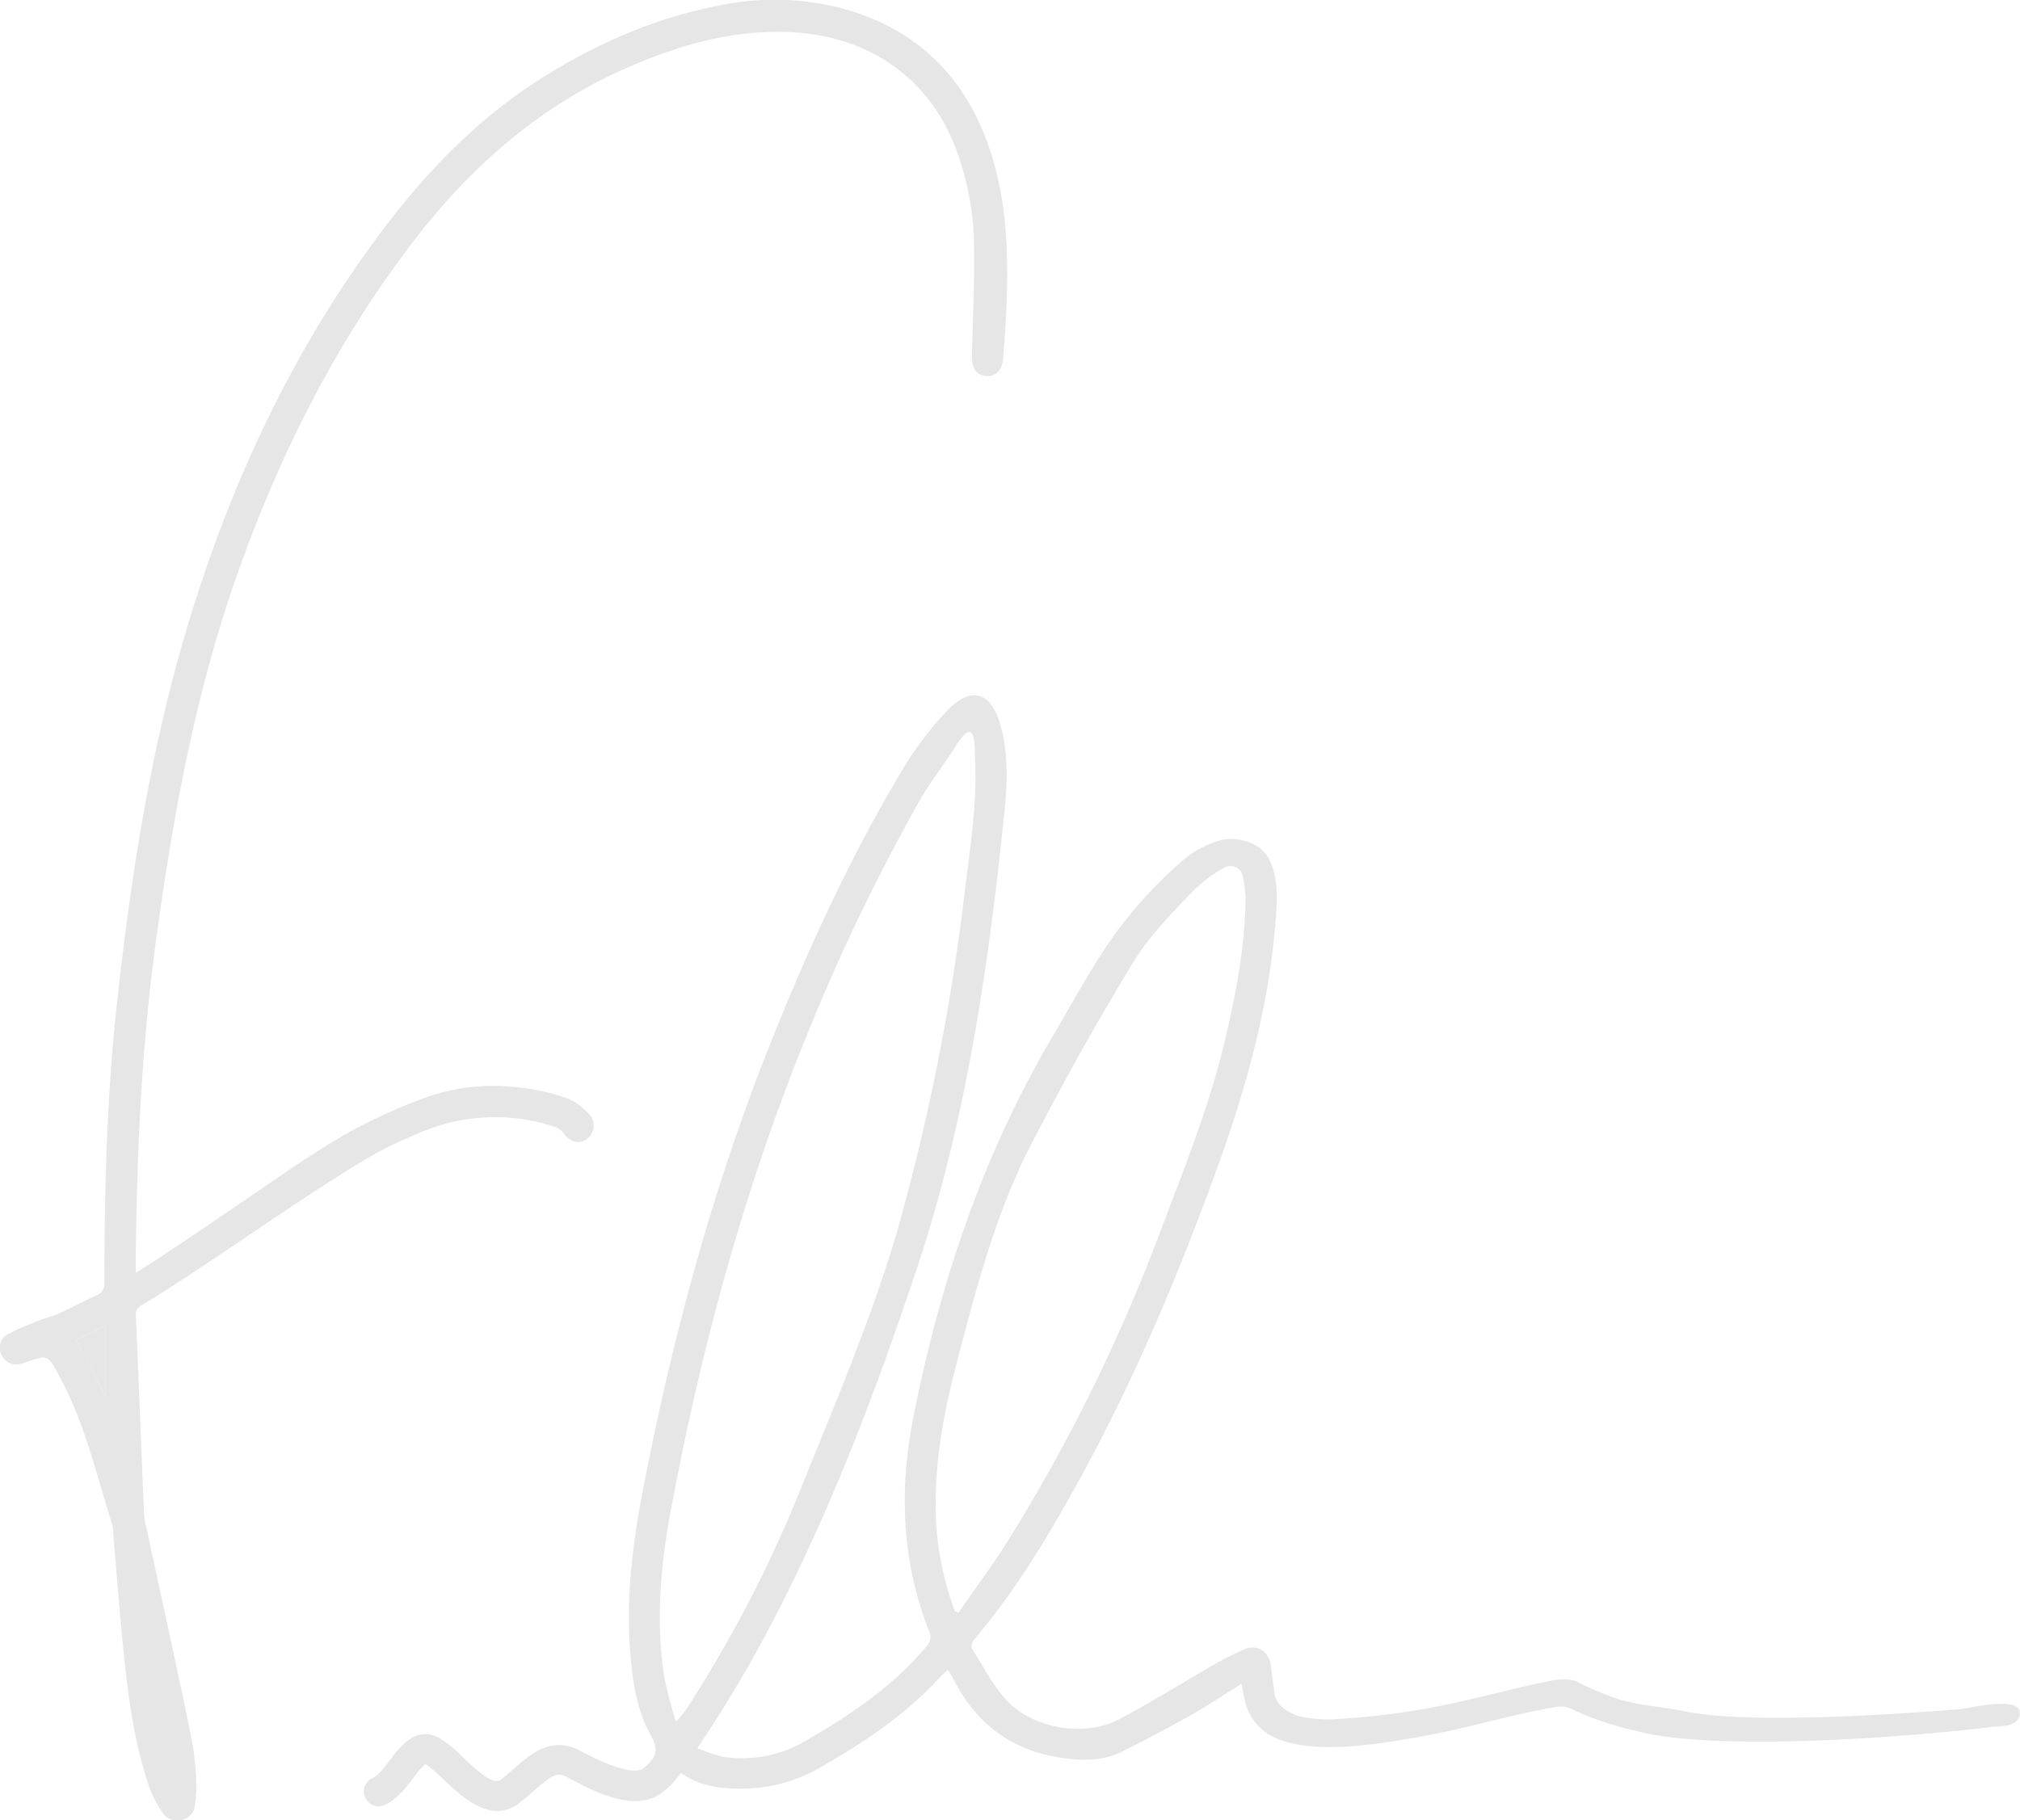 <svg xmlns="http://www.w3.org/2000/svg" viewBox="0 0 375.37 338.35"><defs><style>.cls-1{fill:#e6e6e6;}</style></defs><title>Recurso 1</title><g id="Capa_2" data-name="Capa 2"><g id="SVG"><path class="cls-1" d="M364.32,317.67c-8.91.72-38.82,3-51.21.42-4.17-.86-8.48-1.07-12.57-2.32a58.3,58.3,0,0,1-7.23-3.07c-2.1-1-4.36-.48-6.55,0-4.22.83-8.39,2-12.59,2.92a139.7,139.7,0,0,1-26.28,3.93,23.27,23.27,0,0,1-6.89-.66c-.29-.12-.55-.24-.8-.36s-.56-.28-.8-.42a7.75,7.75,0,0,1-1.27-.94,4.14,4.14,0,0,1-1.2-1.88,5,5,0,0,1-.15-1.08c-.24-1.55-.42-3.12-.63-4.67-.36-2.59-2.5-4-4.87-3a54.53,54.53,0,0,0-5.81,2.94c-5.88,3.36-11.62,7-17.62,10.13-6.38,3.35-16.12,1.65-20.94-3.73-2.51-2.8-4.29-6.26-6.29-9.48-.22-.35.07-1.27.41-1.67,8-9.42,14.26-20,20.15-30.8,10-18.39,18.08-37.63,25.18-57.32,5.29-14.65,9.4-29.53,10.65-45.1.3-3.73.6-7.51-.85-11.13-1.65-4.12-6.4-4.72-8.82-4.33a18.16,18.16,0,0,0-7.24,3.61,81.53,81.53,0,0,0-9.43,9.52c-6.06,7.07-10.26,15.37-15,23.35-13,22-20.92,45.73-25.89,70.6-2.76,13.78-2.27,27.33,3.06,40.53a2.6,2.6,0,0,1-.49,2.15c-6.31,7.55-14.31,13-22.76,17.82A22.93,22.93,0,0,1,134,326.46a27.28,27.28,0,0,1-4.4-1.54c1.88-2.88,3.51-5.28,5-7.75s3.1-5.06,4.56-7.64c13.15-23.31,22.68-48.2,31.13-73.48,9.23-27.64,13.42-56.36,16.37-85.27.55-5.36.74-10.77-.76-16.06-1.74-6.16-5.5-7.29-9.91-2.61a63.24,63.24,0,0,0-8.2,10.8c-10,16.67-18,34.31-25.15,52.34-10.48,26.53-17.83,54-23.23,82-2,10.49-3.24,21.07-2.13,31.78.49,4.72,1.29,9.37,3.69,13.57,1.52,2.68,1,4.11-1.41,6.08-1.26,1-5.06.33-11.59-3.19-5.39-2.9-9.08.31-12.33,3.14-.83.72-1.68,1.47-2.62,2.18-1.42,1.1-4.66-2-7-4.19a21.67,21.67,0,0,0-4.63-3.71c-4.13-2.07-7,1.7-8.89,4.19-1,1.37-2.22,2.92-3.27,3.39a2.73,2.73,0,0,0,2.26,5c2.3-1.05,3.92-3.18,5.35-5.06a14.52,14.52,0,0,1,2.23-2.56,23.89,23.89,0,0,1,3.2,2.74c2.66,2.51,6.33,6,10.14,6a6.38,6.38,0,0,0,4-1.43c1.06-.81,2-1.65,2.87-2.39,3.37-2.94,4.28-3.47,6.16-2.45,4.56,2.45,11.11,6,16.27,3.67a12.41,12.41,0,0,0,3-2.27,20,20,0,0,0,1.83-2.2c3.3,2.31,6.92,2.89,10.67,2.91a29,29,0,0,0,14.65-3.61c8.41-4.76,16.43-10.06,23-17.3.35-.38.76-.72,1.25-1.17.36.56.68,1,.92,1.46,4.33,8.67,11.17,13.75,20.89,15,3.71.46,7.28.4,10.64-1.28q6.49-3.25,12.83-6.81c3.1-1.74,6.06-3.74,9.3-5.77.22,1,.37,1.81.54,2.57a9.85,9.85,0,0,0,6.33,7.7l0,0c7.35,3,19.58.71,25.24-.24,8.71-1.45,17.16-4.11,25.84-5.64a5.18,5.18,0,0,1,4.11.65,59.88,59.88,0,0,0,11.28,3.72c15.26,4.08,53.05.89,65.92-.72,1.63-.21,4.78,0,5.31-2C376.38,314.84,366.1,317.53,364.32,317.67ZM125.61,320a83.67,83.67,0,0,1-2.18-8.35c-1.58-10.23-.71-20.41,1.16-30.52,5.57-30.08,13.52-59.5,25-87.85a372.79,372.79,0,0,1,21.41-44.67c2-3.45,4.5-6.59,6.63-10,3.92-6.2,3.46.76,3.55,2.41.43,8.15-.86,16.18-1.85,24.22a408.3,408.3,0,0,1-12.29,62.47c-4.87,17-11.88,33.14-18.43,49.49a239.66,239.66,0,0,1-20.5,39.61A18.44,18.44,0,0,1,125.61,320Zm51.84-20.52a56.54,56.54,0,0,1-3.41-15.3c-.72-10.27,1-20.28,3.57-30.16,3.7-14.24,7.37-28.54,14.19-41.68,5.86-11.27,12-22.38,18.63-33.24,2.95-4.85,7-9.08,11-13.2a25.41,25.41,0,0,1,6.3-4.74,2.33,2.33,0,0,1,3.17,1.49,22.06,22.06,0,0,1,.55,4.11c-.06,9.14-1.78,18.05-3.89,26.89-2.93,12.35-7.74,24.08-12.19,35.91a323.58,323.58,0,0,1-27.55,56c-3,4.88-6.46,9.48-9.71,14.21Z"/><path class="cls-1" d="M19.54,259.46v-13l-5.41,2.65C16.05,252.77,17.84,256.2,19.54,259.46Z"/><path class="cls-1" d="M184,28c-4.62-14-14-23-28.29-26.65a50.33,50.33,0,0,0-22.05-.33C121.34,3.4,110.08,8.42,99.56,15.23c-12,7.81-21.62,18.13-30,29.61C53.93,66.16,43,89.77,35.26,115c-7.13,23.27-10.85,47.2-13.51,71.32-1.9,17.25-2.33,34.58-2.35,51.91a2.36,2.36,0,0,1-1.55,2.58c-2.35,1.05-4.62,2.3-7,3.37-1.21.55-2.54.83-3.77,1.33a54.43,54.43,0,0,0-5.53,2.42,2.85,2.85,0,0,0-1.27,3.9,3,3,0,0,0,3.8,1.6c.27-.07.53-.17.8-.26,4-1.36,4-1.36,6,2.34l.16.3c4.75,8.7,6.89,18.34,9.85,27.68a6.76,6.76,0,0,1,.14,1.5c.69,7.88,1.27,15.77,2.1,23.63.86,8,2,16.05,4.68,23.73a20.19,20.19,0,0,0,2.41,4.57,3.15,3.15,0,0,0,3.7,1.32,3.19,3.19,0,0,0,2.35-3,23.55,23.55,0,0,0,.2-4,52.22,52.22,0,0,0-.77-7.52C33,310.34,30,297,27.16,283.72a12.23,12.23,0,0,1-.38-2c-.52-12.39-1-24.77-1.53-37.16a1.94,1.94,0,0,1,1.14-2c2.21-1.32,4.39-2.7,6.55-4.11,12.42-8.09,27.39-18.69,37.11-24.19a80.63,80.63,0,0,1,7.65-3.57,35.06,35.06,0,0,1,25.46-1.21,3.11,3.11,0,0,1,1.45,1c1.26,1.75,2.76,2.27,4.25,1.36a3.07,3.07,0,0,0,.87-4.44,12.12,12.12,0,0,0-4-3.14A39.92,39.92,0,0,0,95.11,202a37.45,37.45,0,0,0-17.33,2.49,101.61,101.61,0,0,0-13,6c-6.77,3.85-13.11,8.4-19.56,12.77-4.66,3.16-9.31,6.34-14,9.45-1.87,1.24-3.75,2.44-6,3.9V234.7c.19-19.59,1-39.13,3.6-58.57C31.91,153,36,130.13,43.65,108,51.57,85.24,62.2,63.9,76.94,44.7,87.48,31,100.13,19.89,116,12.82,126,8.4,136.23,5.39,147.3,6c15.38.88,26.92,9.71,31.29,24.47a52.87,52.87,0,0,1,2.34,12.86c.27,7.54-.13,15.12-.32,22.68-.06,2.26.72,3.66,2.51,3.88s3.14-1,3.31-3.35c.28-3.8.55-7.61.66-11.42C187.35,46,186.94,36.87,184,28ZM19.54,259.46c-1.7-3.26-3.49-6.69-5.41-10.35l5.41-2.65Z"/></g></g></svg>
